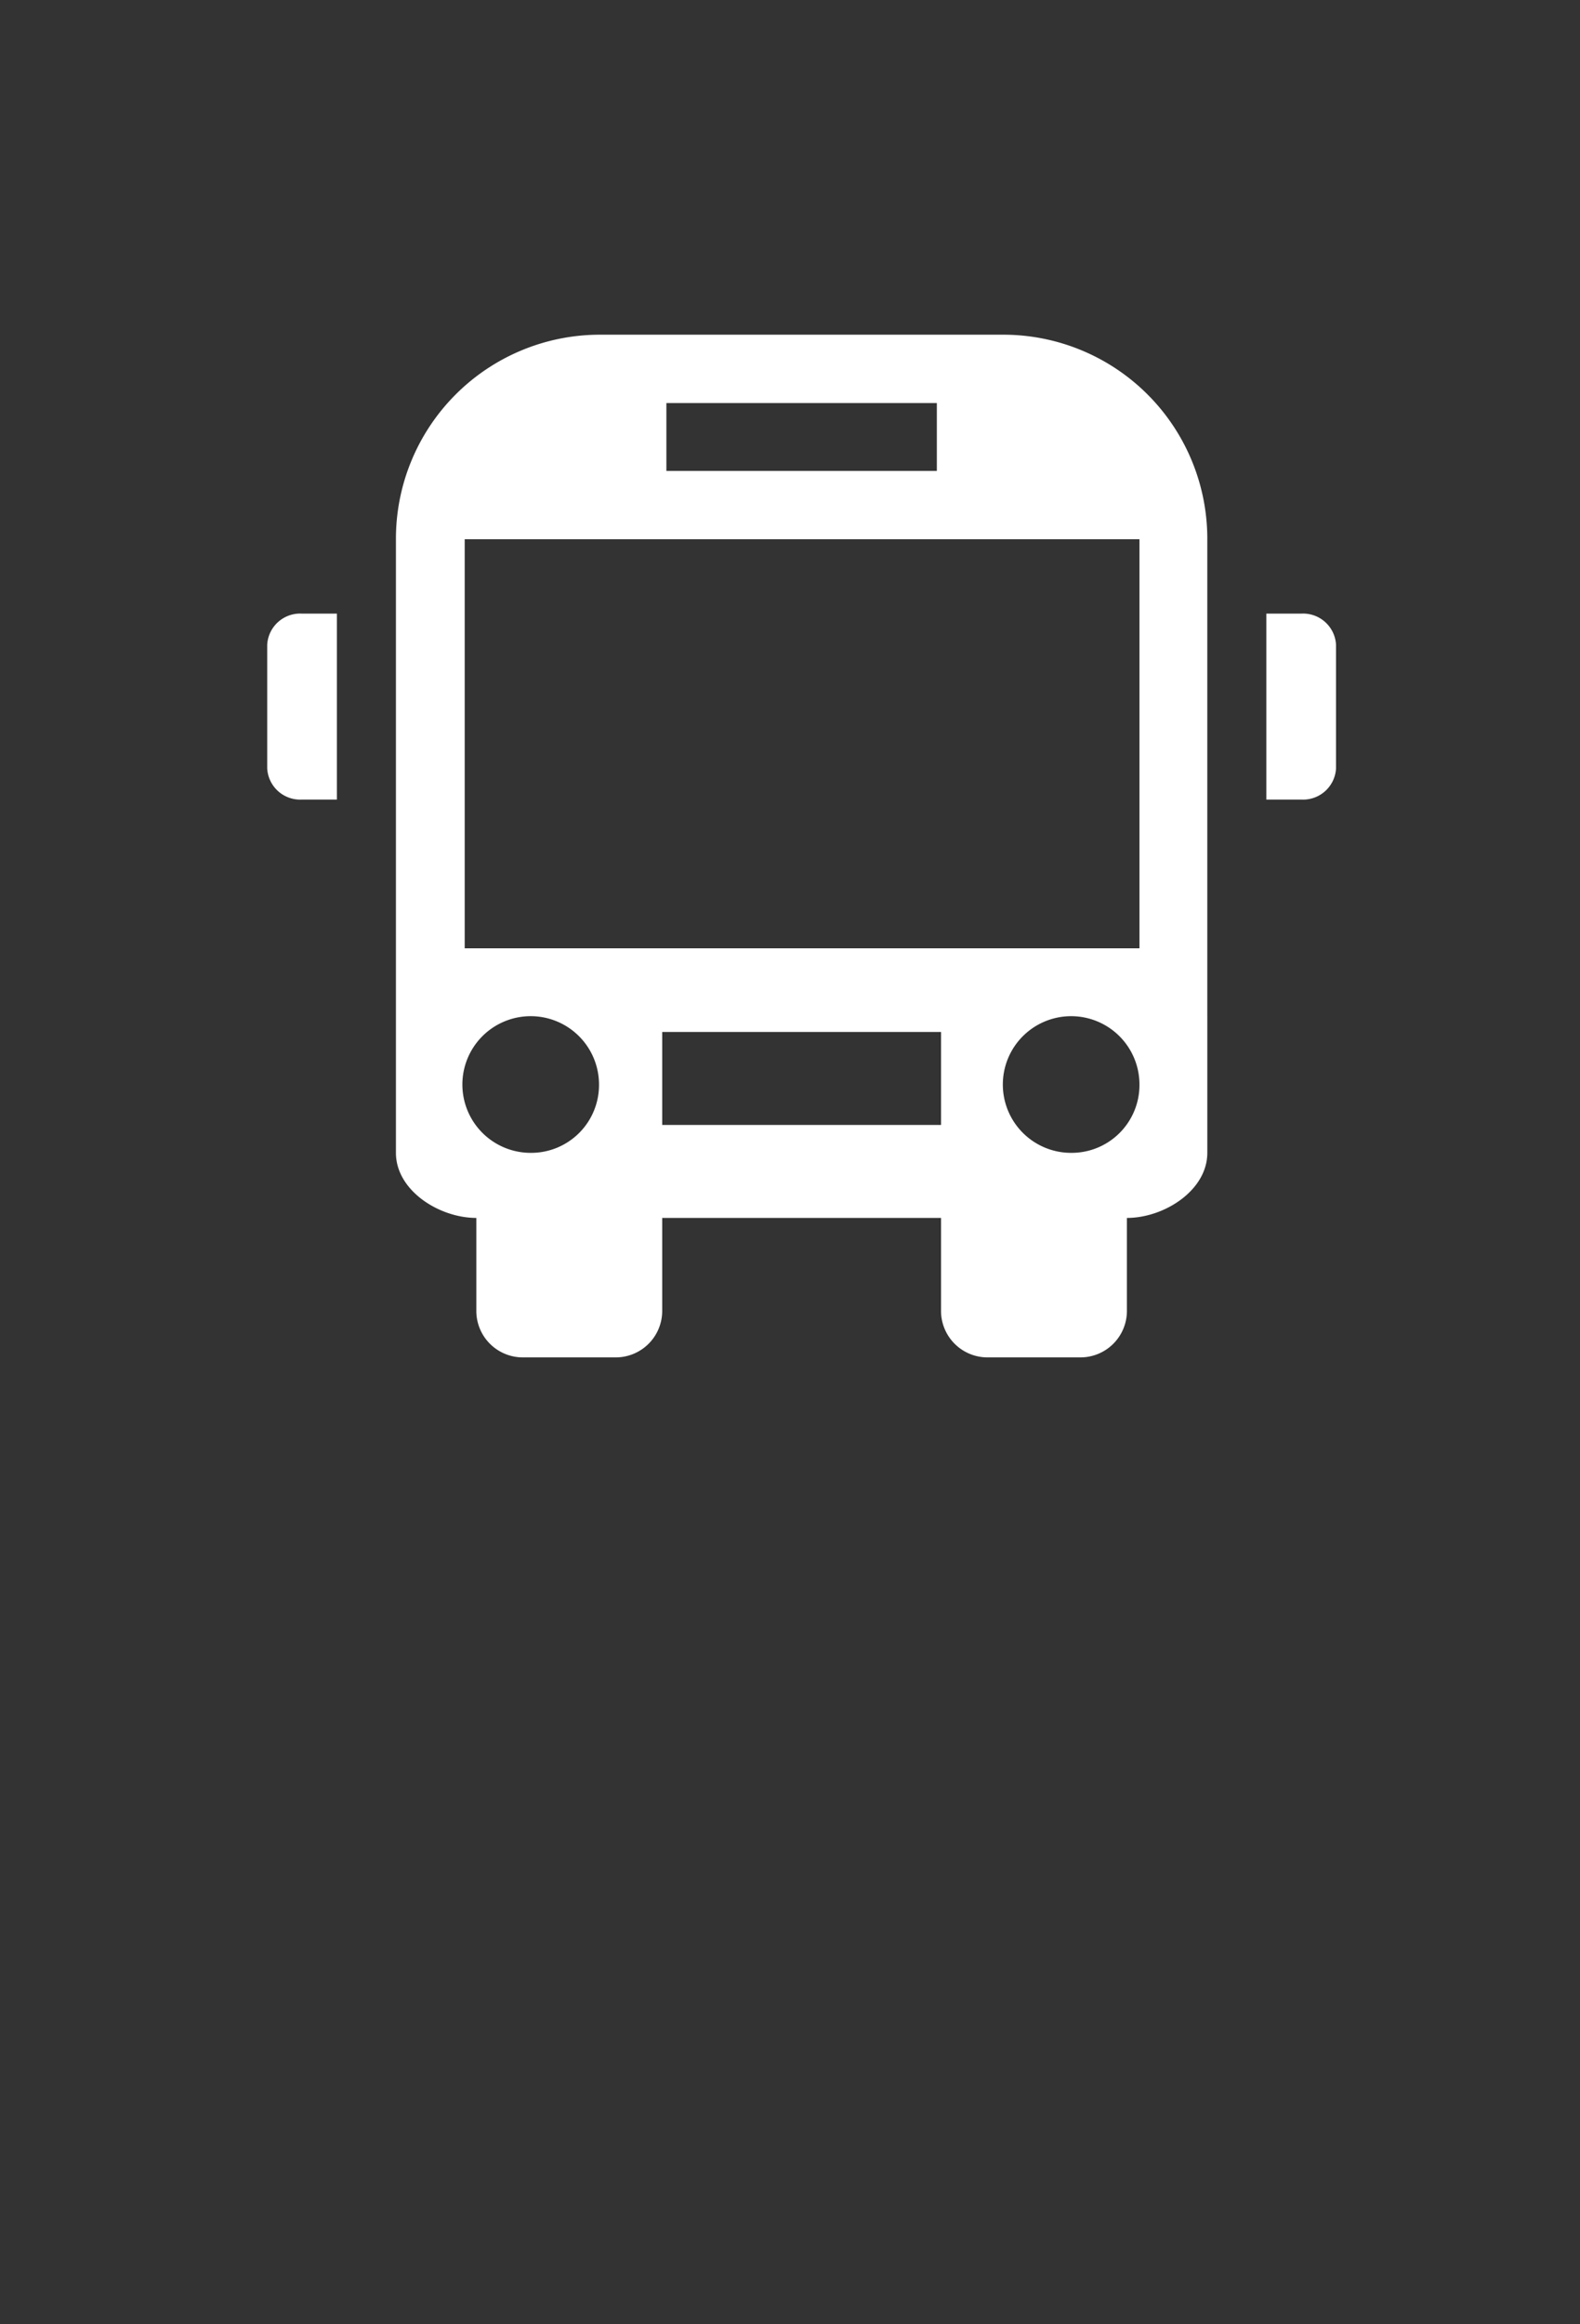 <svg class="" xmlns="http://www.w3.org/2000/svg" viewBox="0 0 34 50">
  <rect x="0" y="0" width="34" height="50" fill="#333333" stroke="none"/>
  <g class="marker-icon-bus" fill="#fff">
      <path d="M5.75,13.87v2.66a.71.71,0,0,0,.75.67h.75v-4H6.5A.71.71,0,0,0,5.75,13.87Z"/>
      <path d="M28,13.2h-.75v4H28a.71.71,0,0,0,.75-.67V13.87A.71.71,0,0,0,28,13.2Z"/>
      <path d="M21.61,7.2H12.89a4.39,4.39,0,0,0-4.37,4.4V24.8c0,.81.93,1.4,1.73,1.4v2a1,1,0,0,0,1,1h2a1,1,0,0,0,1-1v-2h6v2a1,1,0,0,0,1,1h2a1,1,0,0,0,1-1v-2c.8,0,1.73-.59,1.73-1.4V11.6A4.39,4.39,0,0,0,21.61,7.2ZM14.34,8.67h5.82v1.46H14.34ZM11.43,24.8a1.47,1.47,0,1,1,1.46-1.47A1.46,1.46,0,0,1,11.43,24.8Zm8.82-1.6v1h-6v-2h6Zm2.82,1.6a1.47,1.47,0,1,1,1.45-1.47A1.46,1.46,0,0,1,23.07,24.8Zm1.45-4.4H10V11.6H24.52Z"/>
    </g>
</svg>
	